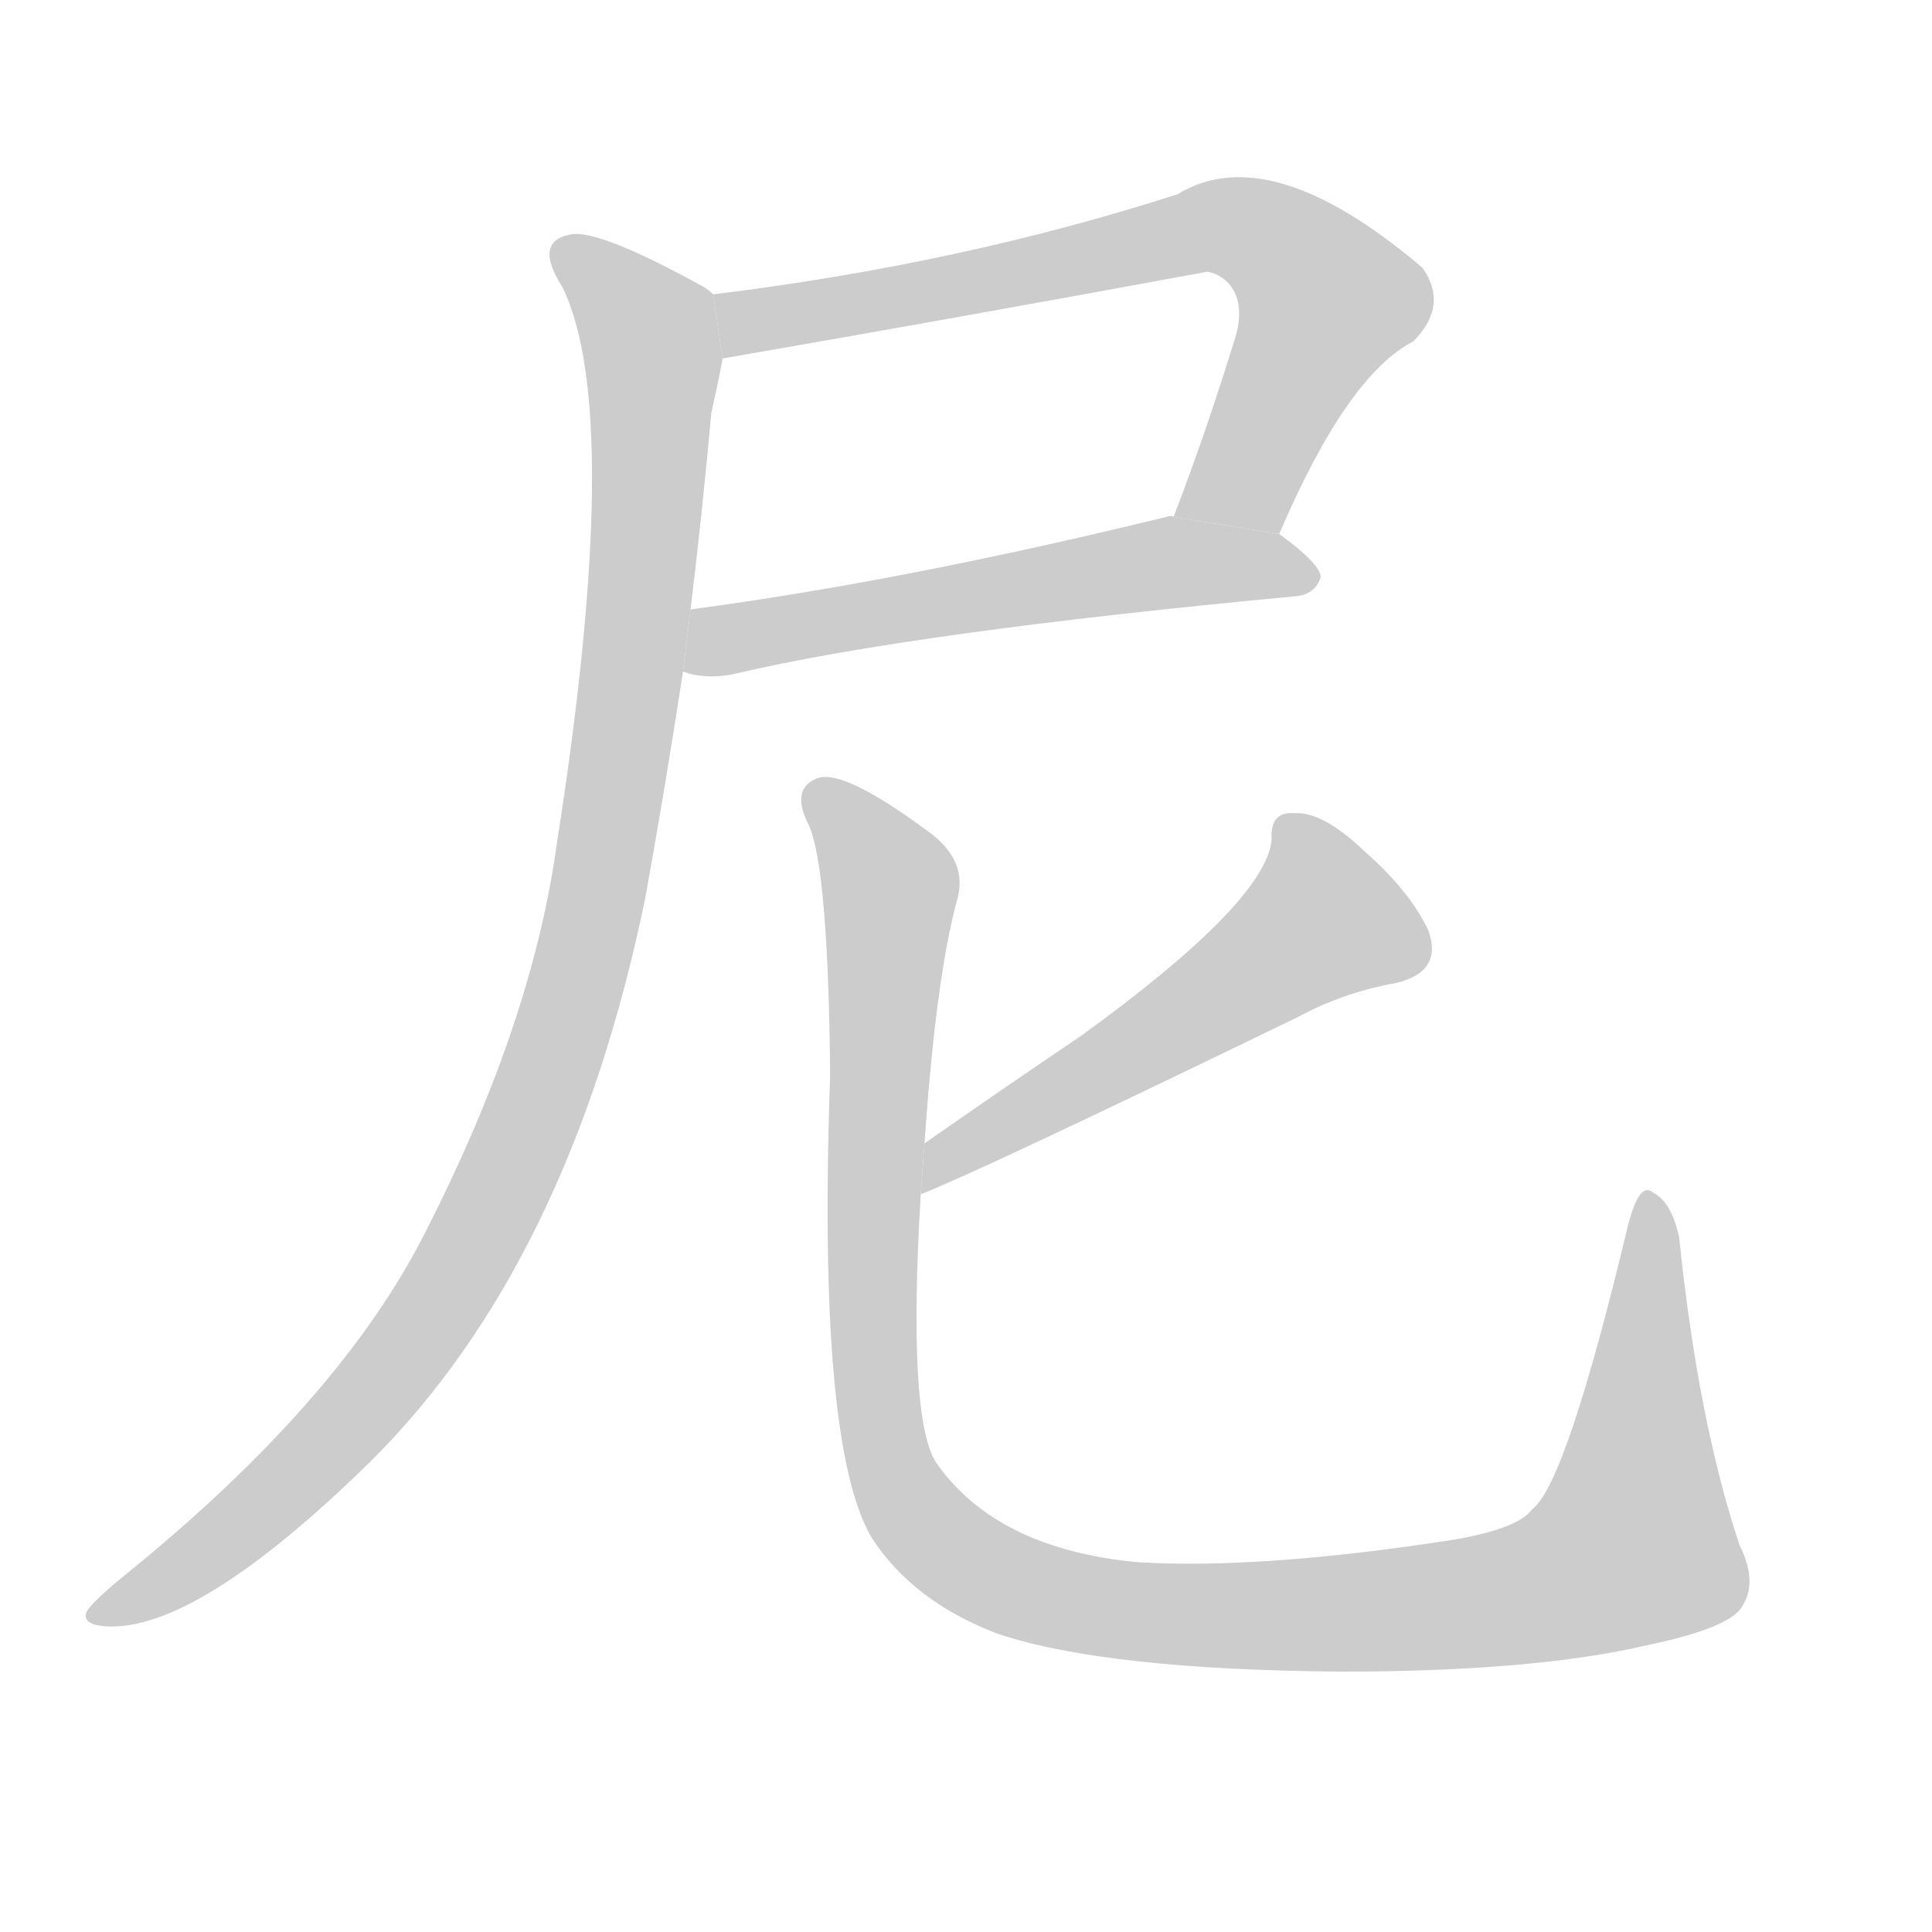 <!--
AnimCJK 2016-2018 Copyright Francois Mizessyn - https://github.com/parsimonhi/animCJK
Derived from:
    MakeMeAHanzi project - https://github.com/skishore/makemeahanzi
    Arphic PL KaitiM GB - https://apps.ubuntu.com/cat/applications/precise/fonts-arphic-gkai00mp/
    Arphic PL UKai - https://apps.ubuntu.com/cat/applications/fonts-arphic-ukai/
You can redistribute and/or modify this file under the terms of the Arphic Public License
as published by Arphic Technology Co., Ltd.
You should have received a copy of this license (the directory "APL") along with this file;
if not, see http://ftp.gnu.org/non-gnu/chinese-fonts-truetype/LICENSE.
-->
<svg id="z23612" class="acjk" version="1.1" viewBox="0 0 1024 1024" xmlns="http://www.w3.org/2000/svg" xmlns:xlink="http://www.w3.org/1999/xlink">
<style>
<![CDATA[
@keyframes z23612k {
	from {
		stroke:#c00;
		stroke-dashoffset:3334;
	}
	75% {
		stroke:#c00;
		stroke-dashoffset:0;
	}
	to {
		stroke:#000;
	}
}
#z23612 path[clip-path] {
	animation:z23612k 1s linear both;
	stroke-dasharray:3334;
	stroke-width:128;
	stroke-linecap:round;
	fill:none;
}
#z23612 path[clip-path="url(#z23612c1)"] {animation-delay:1s;}
#z23612 path[clip-path="url(#z23612c2)"] {animation-delay:2s;}
#z23612 path[clip-path="url(#z23612c3)"] {animation-delay:3s;}
#z23612 path[clip-path="url(#z23612c4)"] {animation-delay:4s;}
#z23612 path[clip-path="url(#z23612c5)"] {animation-delay:5s;}
#z23612 path {fill:#ccc;}
]]>
</style>
<path id="z23612d1" d="M678 283Q714 199 749 181Q768 162 754 142Q673 73 624 103Q509 140 378 156L383 190Q510 168 640 144Q646 145 651 150Q660 160 655 178Q639 230 622 274L678 283 Z"/>
<path id="z23612d2" d="M362 356Q363 356 365 357Q377 360 390 357Q484 335 687 316Q697 315 700 306Q700 299 678 283L622 274Q621 273 618 274Q479 308 366 323L362 356 Z"/>
<path id="z23612d3" d="M378 156Q375 153 371 151Q320 123 304 124Q282 127 298 152Q331 219 295 448Q282 542 226 652Q181 742 66 835Q50 848 46 854Q43 861 56 862Q104 865 196 775Q302 670 342 476Q352 421 362 356L366 323Q372 274 377 219Q381 201 383 190L378 156 Z"/>
<path id="z23612d4" d="M488 633Q521 620 688 539Q712 526 740 521Q765 515 757 493Q747 472 723 451Q701 430 686 431Q673 430 674 445Q671 478 573 549Q533 576 490 606L488 633 Z"/>
<path id="z23612d5" d="M462 815Q484 849 529 866Q586 885 711 886Q813 886 873 872Q916 863 923 852Q932 839 922 819Q900 753 890 656Q886 637 876 632Q869 626 863 649Q830 787 812 800Q805 810 771 816Q668 832 603 828Q528 821 496 775Q481 751 488 633L490 606Q496 519 507 478Q514 456 491 440Q445 406 432 413Q419 419 429 438Q439 462 440 570Q433 766 462 815 Z"/>
<defs>
	<clipPath id="z23612c1"><use xlink:href="#z23612d1"/></clipPath>
	<clipPath id="z23612c2"><use xlink:href="#z23612d2"/></clipPath>
	<clipPath id="z23612c3"><use xlink:href="#z23612d3"/></clipPath>
	<clipPath id="z23612c4"><use xlink:href="#z23612d4"/></clipPath>
	<clipPath id="z23612c5"><use xlink:href="#z23612d5"/></clipPath>
</defs>
<path pathLength="3333" clip-path="url(#z23612c1)" d="M386 160L672 126L707 167L637 276"/>
<path pathLength="3333" clip-path="url(#z23612c2)" d="M370 350L620 298L694 301"/>
<path pathLength="3333" clip-path="url(#z23612c3)" d="M299 132L346 200L293 561L192 745L50 853"/>
<path pathLength="3333" clip-path="url(#z23612c4)" d="M685 438L705 495L496 625"/>
<path pathLength="3333" clip-path="url(#z23612c5)" d="M430 418L472 469L468 762L522 833L699 856L870 824L873 638"/>
</svg>